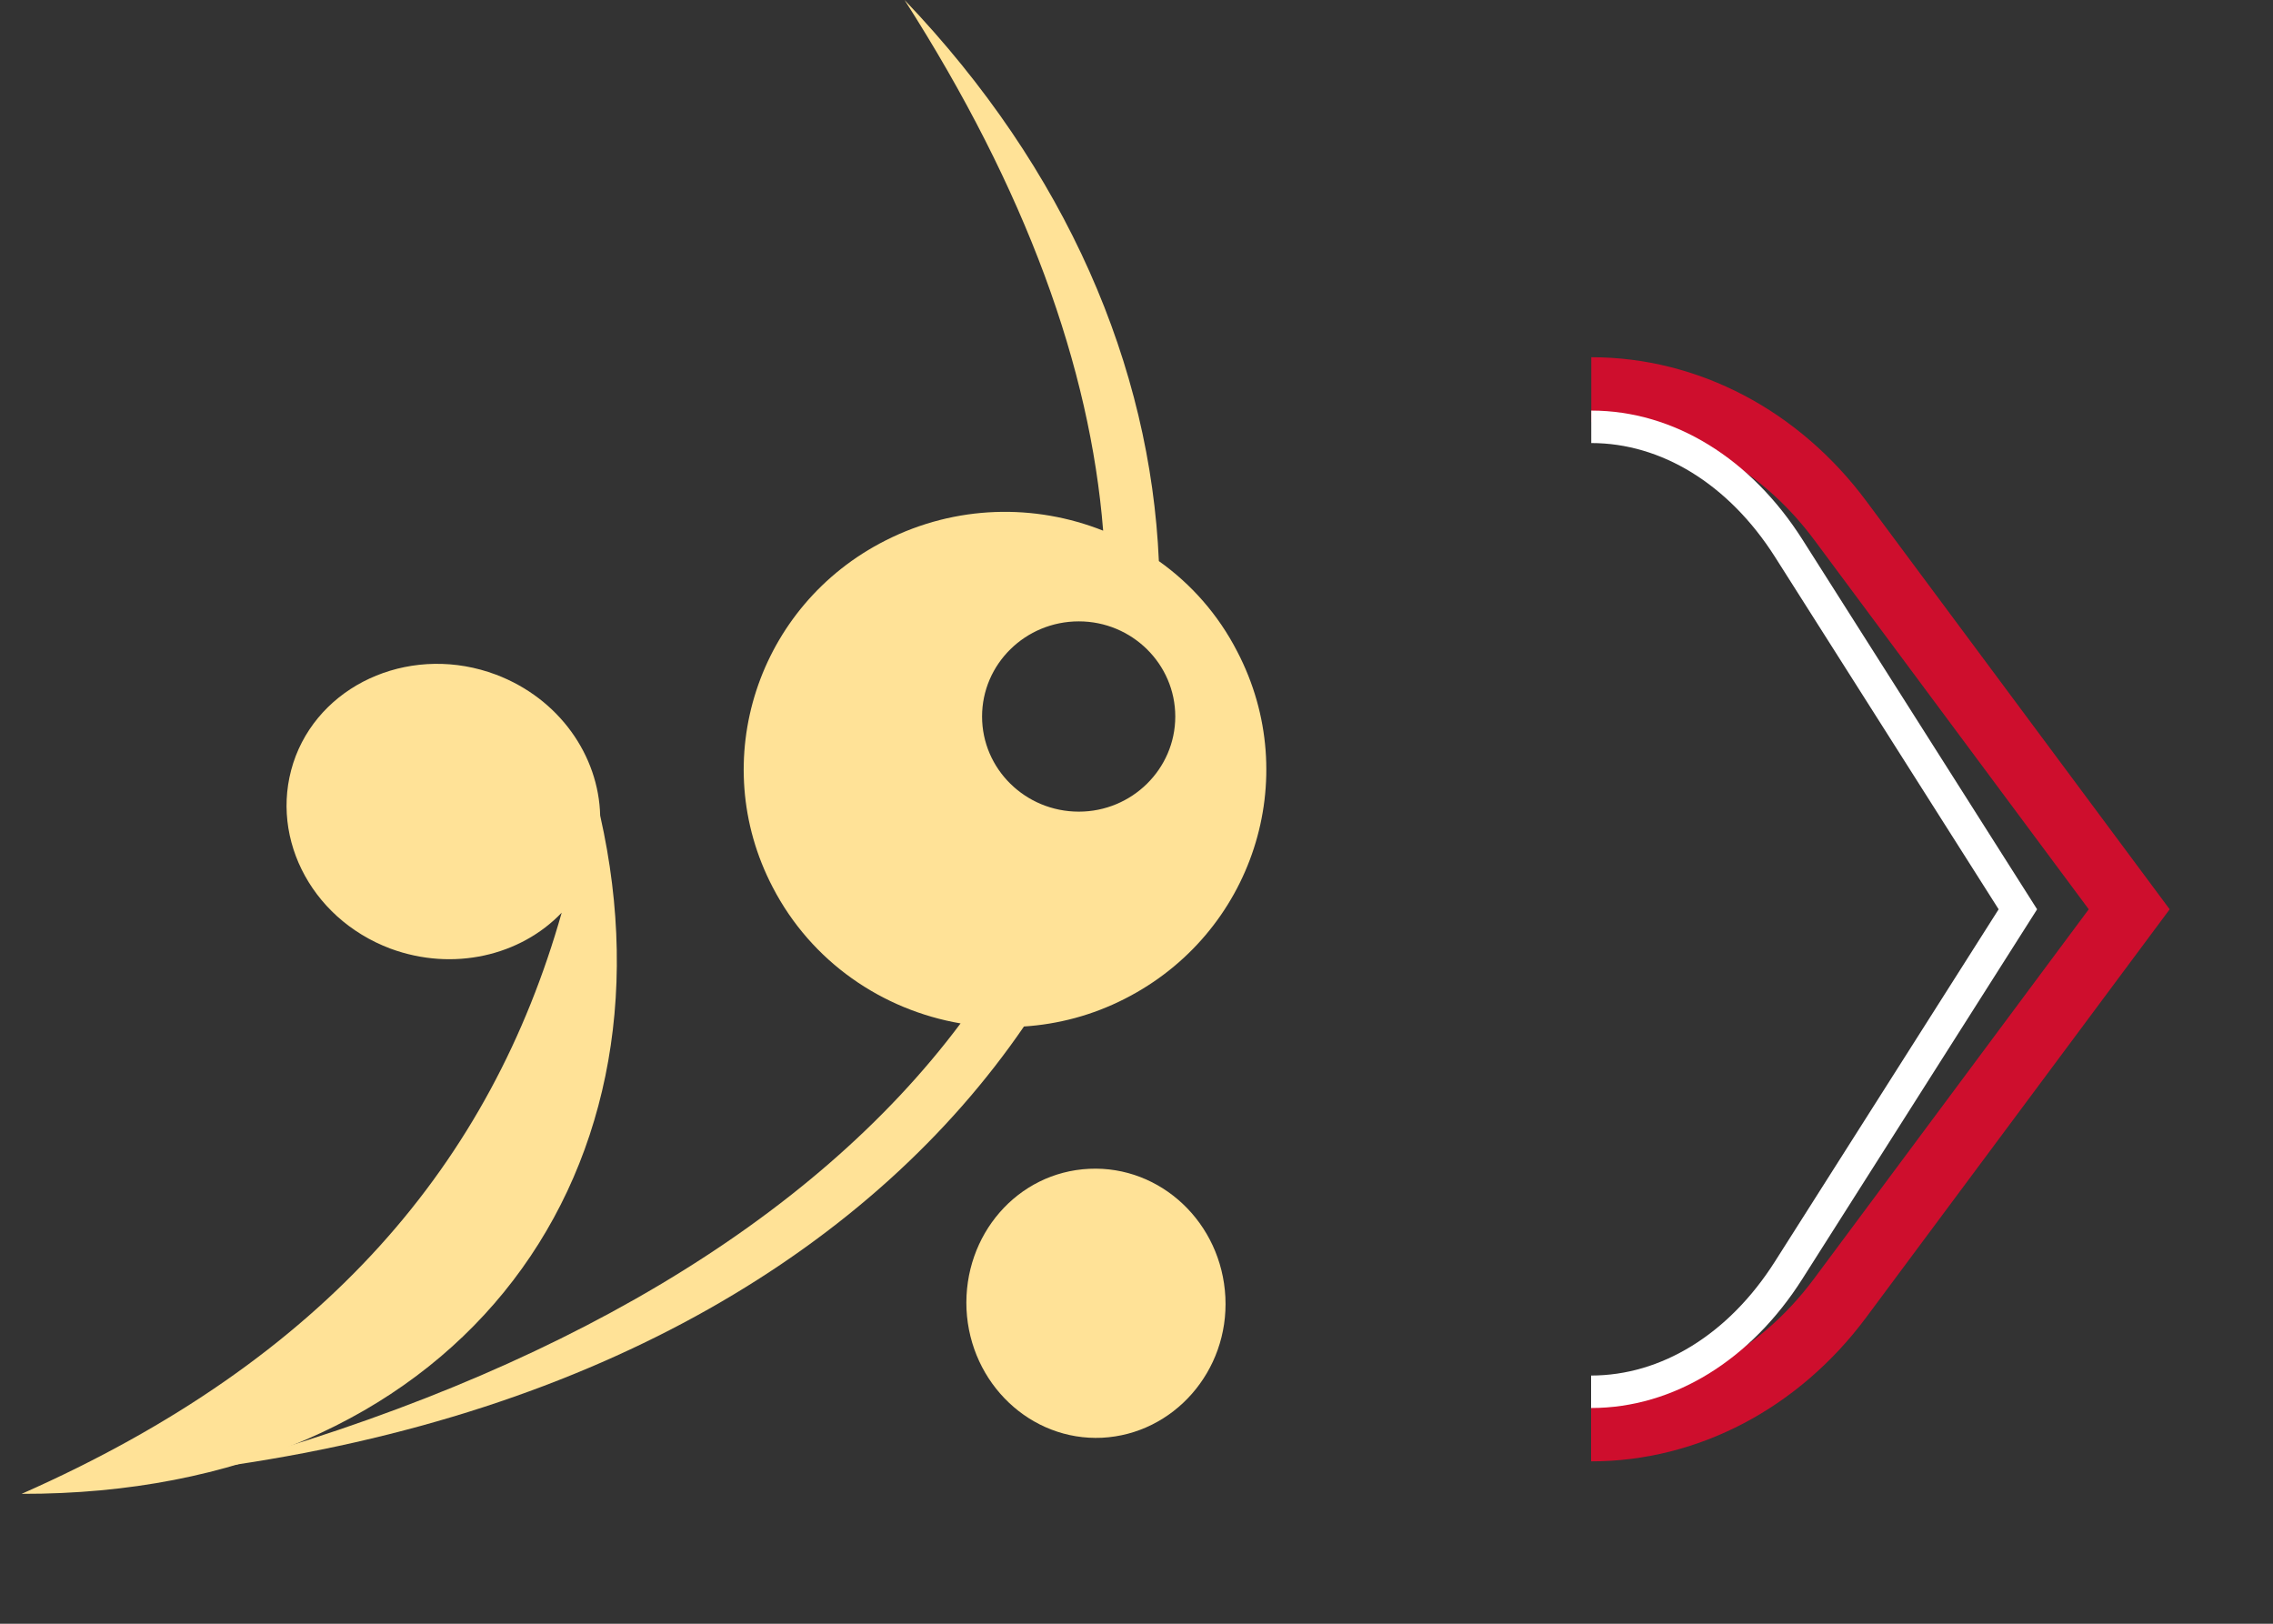 <svg width="70" height="50" viewBox="0 0 70 50" fill="none" xmlns="http://www.w3.org/2000/svg">
<rect x="0" y="0" width="70" height="50" fill="#333333" stroke="none"/>
<g clip-path="url(#clip0)">
<path fill-rule="evenodd" clip-rule="evenodd" d="M12.027 29.212C13.961 29.925 16.035 29.427 17.298 28.104C15.12 35.785 10.058 41.85 0.667 46C13.97 46.026 21.027 36.377 18.483 25.114C18.439 23.275 17.228 21.514 15.277 20.775C12.768 19.83 10.006 20.964 9.109 23.275C8.211 25.62 9.509 28.267 12.027 29.212Z" fill="#FFE297"/>
<path fill-rule="evenodd" clip-rule="evenodd" d="M37.737 39.943C37.623 37.657 35.75 35.888 33.546 35.991C31.333 36.094 29.661 38.027 29.765 40.321C29.878 42.606 31.743 44.376 33.938 44.273C36.142 44.161 37.85 42.22 37.737 39.943Z" fill="#FFE297"/>
<path fill-rule="evenodd" clip-rule="evenodd" d="M29.582 31.514C27.177 31.102 24.991 29.624 23.797 27.322C21.759 23.421 23.327 18.635 27.273 16.642C29.443 15.542 31.873 15.508 33.973 16.341C33.572 11.315 31.603 5.851 27.857 0C32.858 5.232 35.428 11.298 35.689 17.278C36.682 17.982 37.519 18.927 38.102 20.062C40.141 23.971 38.582 28.756 34.635 30.758C33.642 31.265 32.588 31.54 31.534 31.609C26.925 38.336 18.544 43.56 6.626 45.192C17.063 42.323 24.999 37.64 29.582 31.514ZM33.224 24.993C34.861 24.993 36.194 23.679 36.194 22.064C36.194 20.448 34.861 19.134 33.224 19.134C31.577 19.134 30.244 20.448 30.244 22.064C30.244 23.679 31.577 24.993 33.224 24.993Z" fill="#FFE297"/>
</g>
<path d="M49.006 12C51.968 12 54.776 13.476 56.673 16.027L65.572 28L56.667 39.973C54.77 42.524 51.962 44 49 44" stroke="#CE0E2D" stroke-width="2" stroke-miterlimit="10"/>
<path d="M49.005 13.143C51.354 13.143 53.581 14.513 55.086 16.882L62.143 28L55.081 39.118C53.576 41.487 51.349 42.857 49 42.857" stroke="white"/>
<defs>
<clipPath id="clip0">
<rect width="38.333" height="46" fill="white" transform="matrix(-1 0 0 1 39 0)"/>
</clipPath>
</defs>
</svg>
